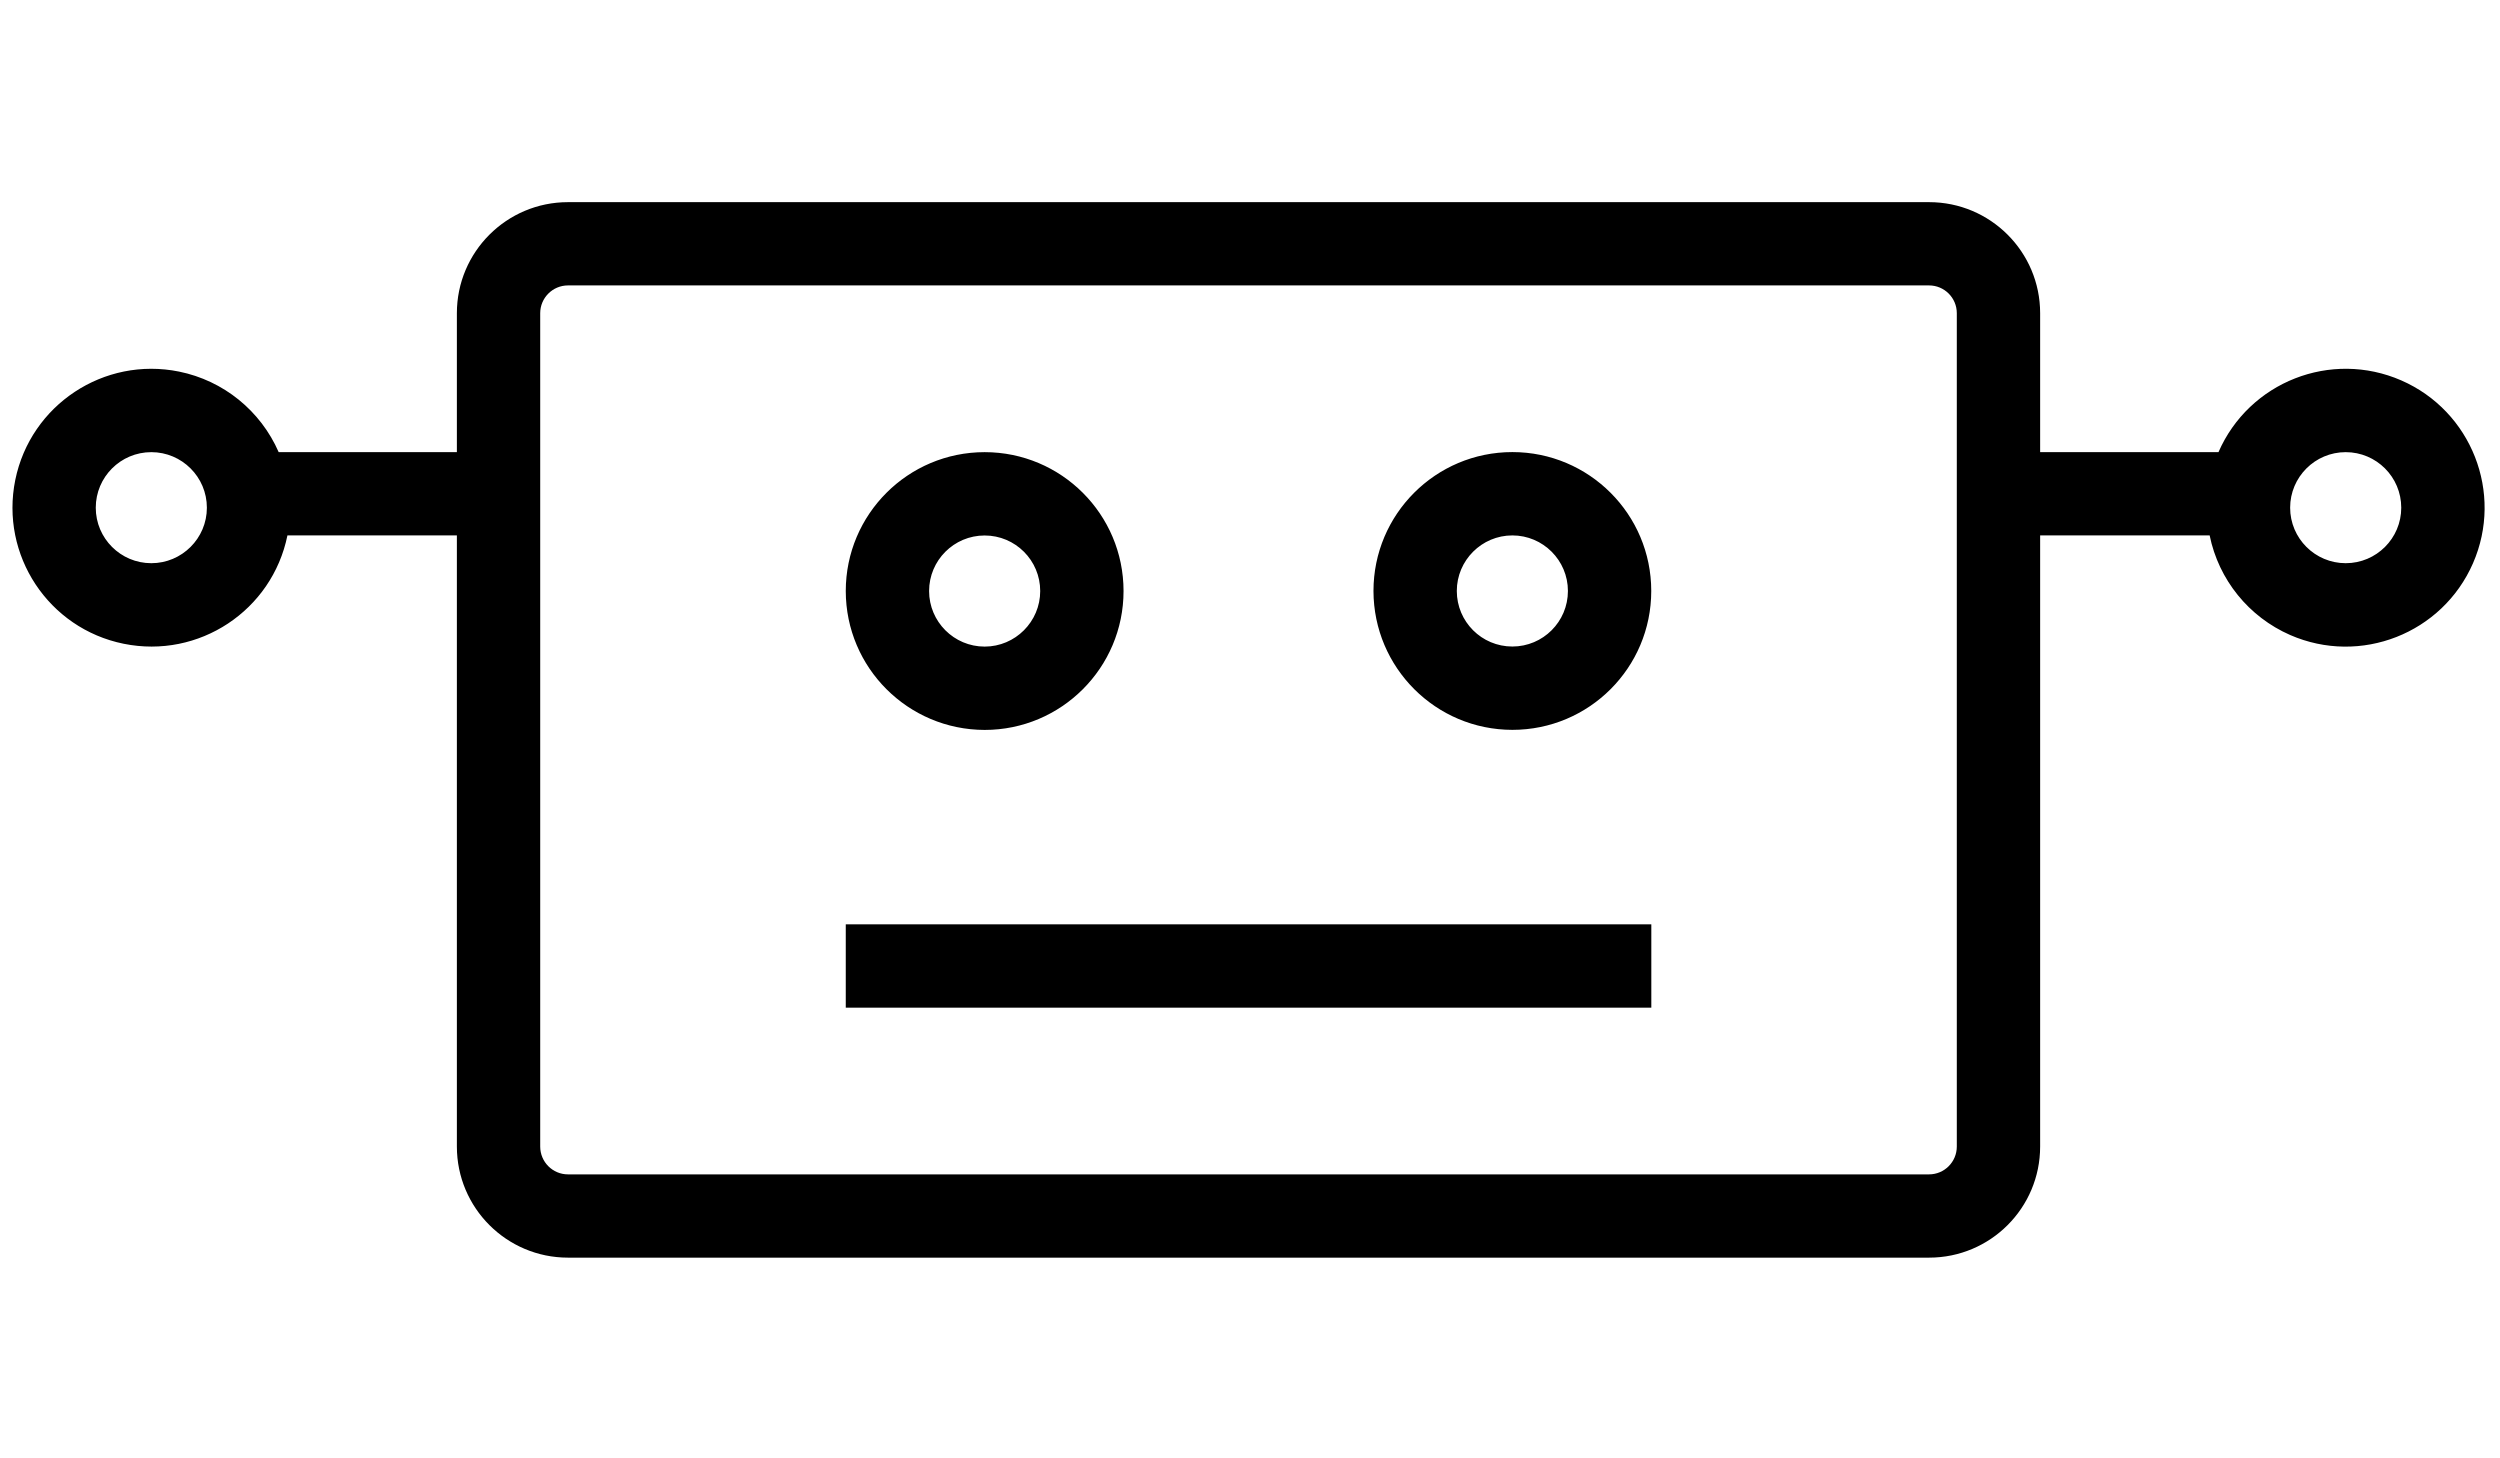  <svg width="60" height="35" viewBox="0 0 36 16" fill="none"
                                xmlns="http://www.w3.org/2000/svg">
                                <path
                                    d="M21.778 4.01C20.673 4.01 19.778 4.906 19.778 6.01C19.78 7.114 20.674 8.009 21.778 8.01C22.883 8.01 23.778 7.115 23.778 6.01C23.778 4.906 22.883 4.01 21.778 4.01ZM21.778 6.81C21.336 6.81 20.978 6.452 20.978 6.01C20.978 5.569 21.337 5.21 21.778 5.21C22.22 5.21 22.578 5.569 22.578 6.01C22.578 6.452 22.22 6.81 21.778 6.81ZM12.179 10.81H23.779V12.01H12.179V10.81ZM34.579 2.978C33.567 2.536 32.388 2.998 31.946 4.011H29.378V2.01C29.378 1.127 28.662 0.411 27.779 0.411H8.179C7.296 0.411 6.579 1.127 6.579 2.01V4.011H4.013C3.752 3.414 3.218 2.981 2.579 2.851C1.497 2.631 0.441 3.329 0.22 4.411C-0 5.494 0.698 6.55 1.78 6.77C2.863 6.991 3.919 6.293 4.139 5.21H6.579V14.01C6.579 14.894 7.296 15.61 8.179 15.61H27.779C28.662 15.61 29.378 14.894 29.378 14.01V5.21H31.819C31.949 5.848 32.382 6.383 32.978 6.644C33.99 7.086 35.169 6.623 35.611 5.611C36.053 4.599 35.59 3.42 34.579 2.978L34.579 2.978ZM2.179 5.61C1.737 5.61 1.379 5.252 1.379 4.811C1.379 4.369 1.737 4.011 2.179 4.011C2.62 4.011 2.979 4.369 2.979 4.811C2.979 5.252 2.62 5.61 2.179 5.61ZM28.178 14.01C28.178 14.232 27.999 14.411 27.778 14.411H8.179C7.958 14.411 7.779 14.232 7.779 14.01V2.01C7.779 1.79 7.958 1.61 8.179 1.61H27.778C27.999 1.61 28.178 1.789 28.178 2.01V14.01ZM33.778 5.61C33.337 5.61 32.978 5.252 32.978 4.811C32.978 4.369 33.337 4.011 33.778 4.011C34.22 4.011 34.578 4.369 34.578 4.811C34.578 5.252 34.22 5.61 33.778 5.61ZM14.179 8.011C15.283 8.011 16.179 7.115 16.179 6.011C16.179 4.906 15.283 4.011 14.179 4.011C13.075 4.011 12.179 4.906 12.179 6.011C12.18 7.115 13.075 8.009 14.179 8.011ZM14.179 5.211C14.621 5.211 14.979 5.569 14.979 6.011C14.979 6.452 14.62 6.811 14.179 6.811C13.737 6.811 13.379 6.452 13.379 6.011C13.379 5.569 13.737 5.211 14.179 5.211Z"
                                    fill="black" />
                            </svg>